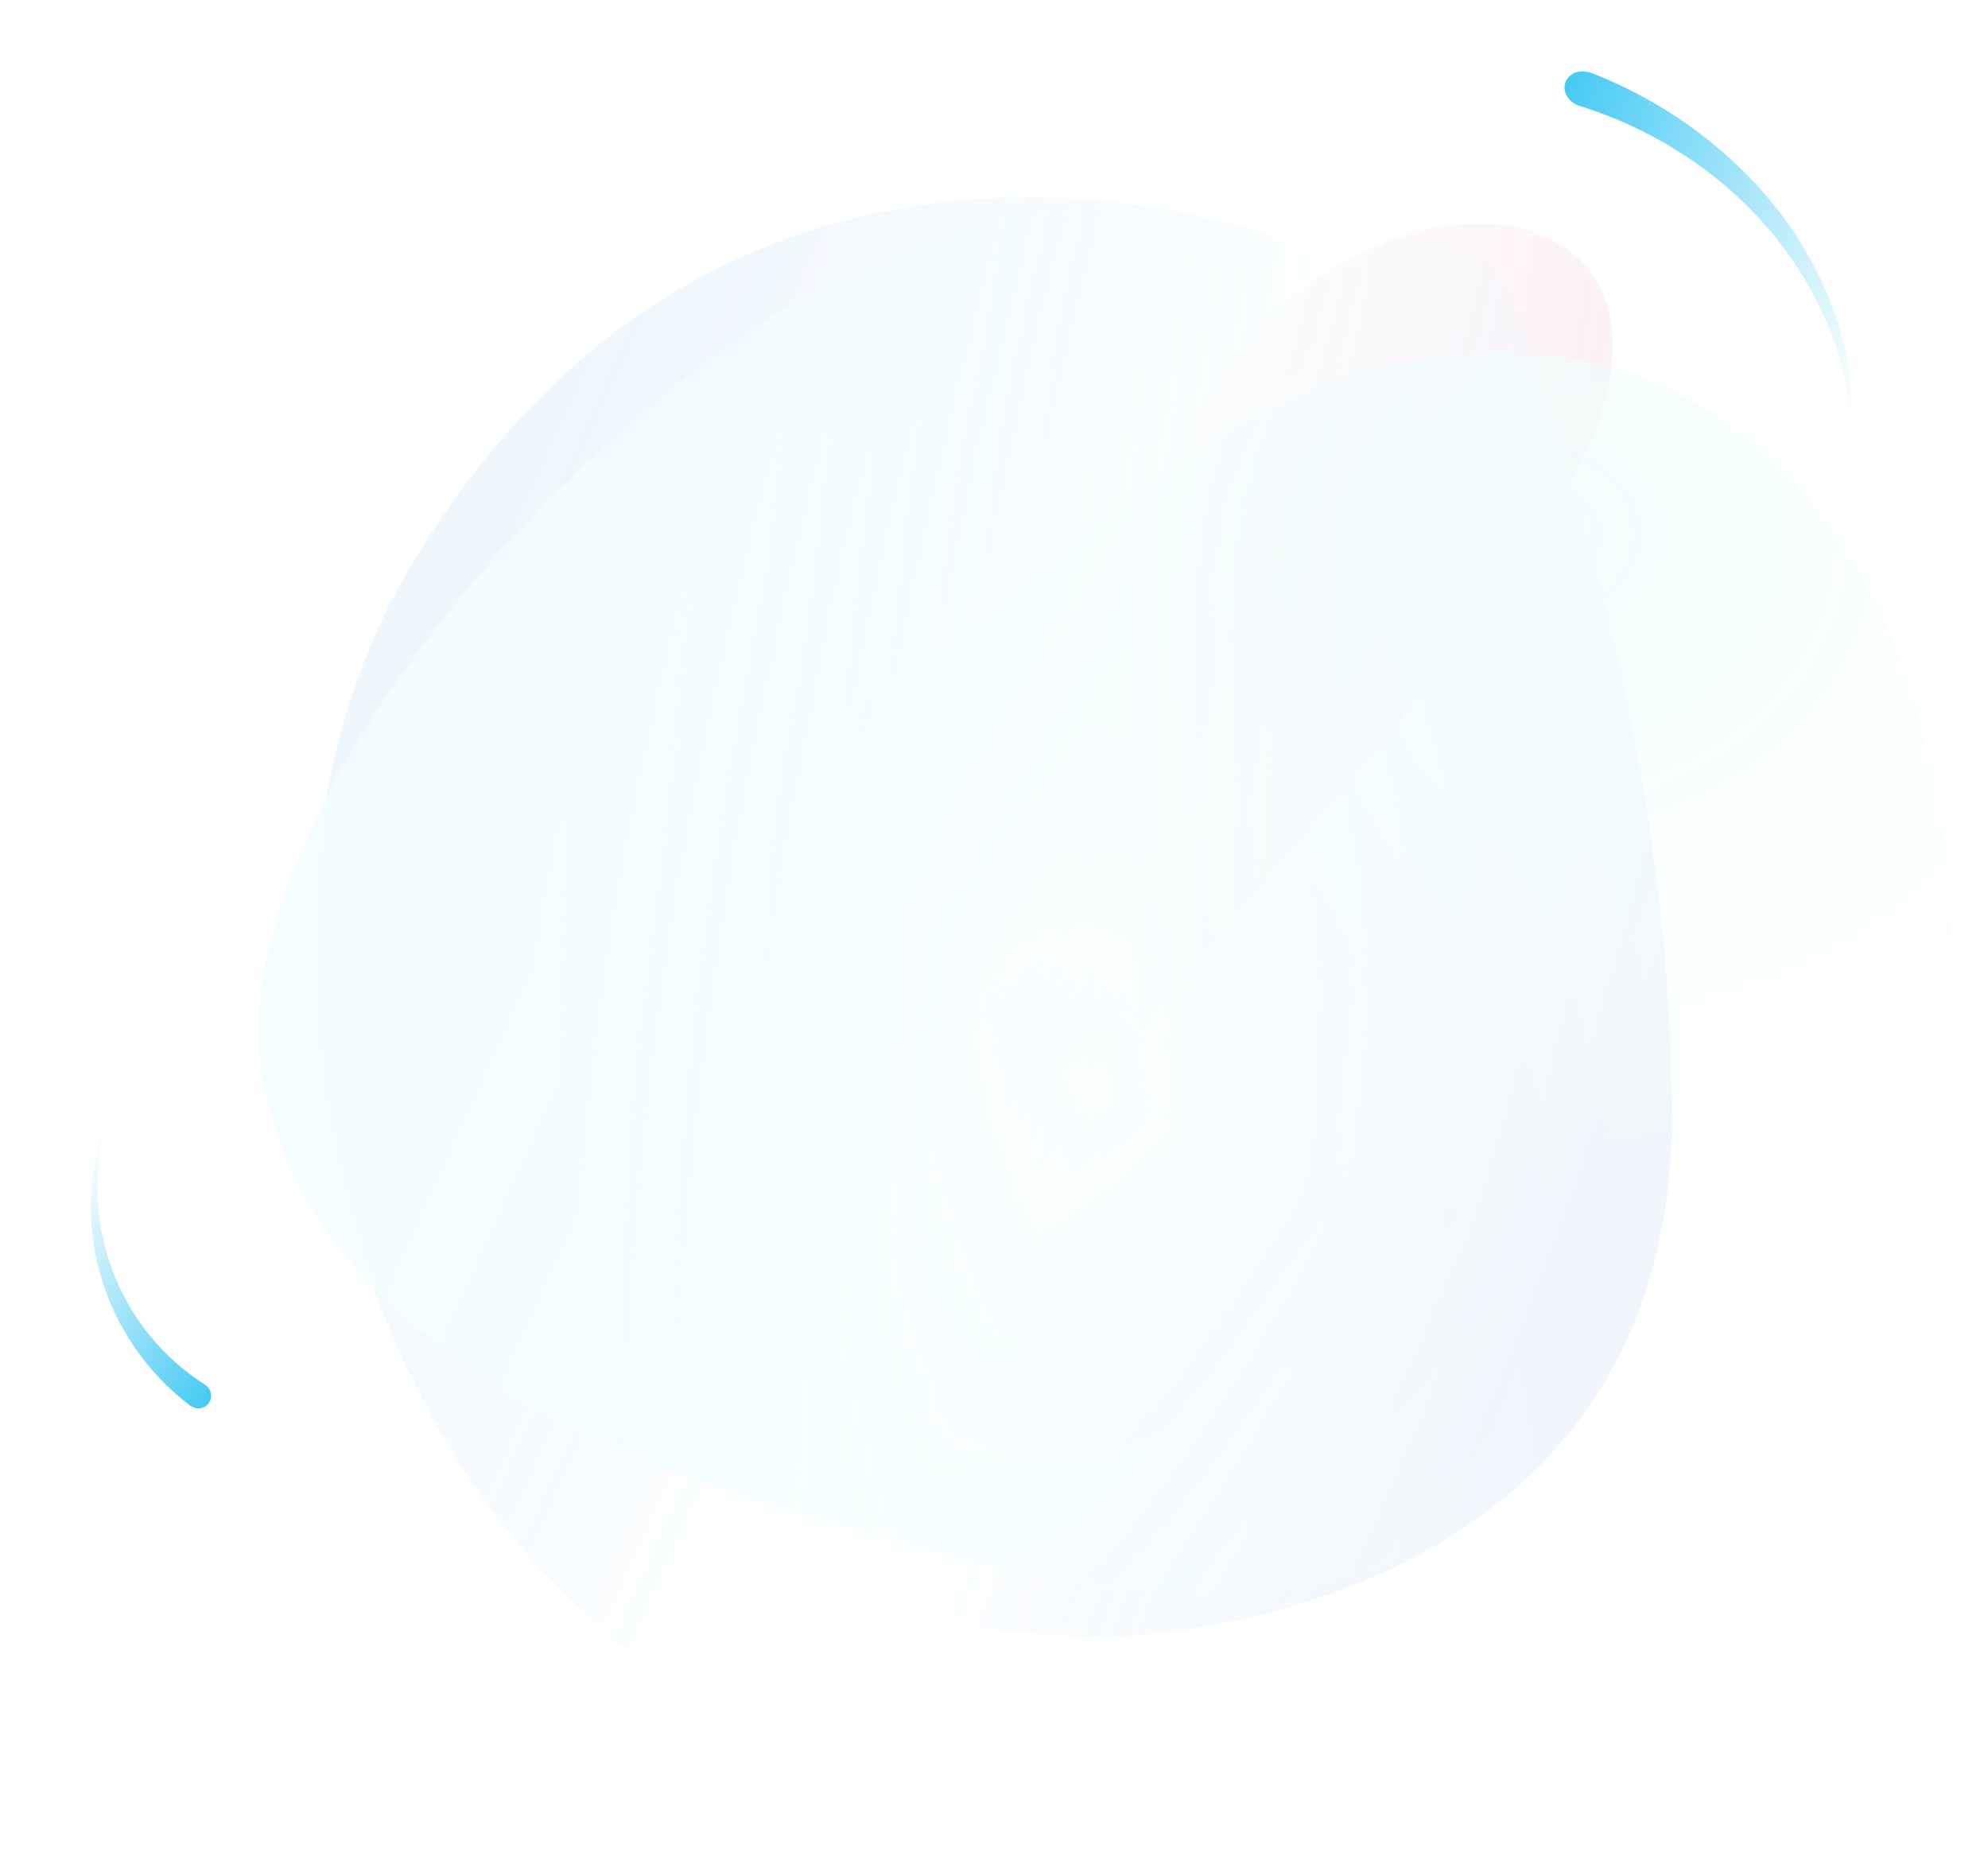 <svg width="574" height="537" viewBox="0 0 574 537" fill="none" xmlns="http://www.w3.org/2000/svg">
<g opacity="0.1" filter="url(#filter0_f)">
<path d="M462.382 119.123C485.703 45.559 378.044 43.788 340.373 129.892C321.324 173.43 324.979 235.327 329.072 297.368C387.615 228.576 450.154 157.694 462.382 119.123Z" fill="url(#paint0_linear)"/>
<g style="mix-blend-mode:hard-light">
<path d="M482.753 321.875C482.756 222.743 452.118 130.273 436.703 86.495C430.36 68.482 406.623 63.353 390.797 74.042C363.85 90.291 309.561 129.766 254.761 167.61C197.815 206.935 115.697 250.411 153.385 379.333C181.94 477.013 321.269 472.594 321.269 472.594C321.269 472.594 482.748 469.906 482.753 321.875Z" fill="url(#paint1_linear)"/>
</g>
<path d="M171.141 468.073C92.195 398.997 64.785 254.603 117.717 164.892C170.649 75.182 246.06 54.292 308.805 57.233C371.551 60.174 498.997 99.407 504.38 240.248C509.763 381.089 436.515 440.828 359.9 508.137C330.296 534.145 250.087 537.15 171.141 468.073Z" fill="url(#paint2_linear)"/>
<path d="M445.417 425.301C440.903 427.971 436.871 430.568 433.858 433.266C394.56 468.457 334.318 464.723 270.523 448.039C203.234 430.441 94.091 398.73 76.371 314.752C66.332 267.177 102.761 203.27 151.624 151.417C196.134 104.184 250.437 66.953 299.628 61.181C311.953 59.735 326.993 59.599 343.133 61.699C436.576 80.977 487.018 133.222 494.723 239.544C502.427 345.865 493.731 366.389 445.417 425.301Z" fill="url(#paint3_linear)" fill-opacity="0.78"/>
<g style="mix-blend-mode:color-dodge">
<path d="M560.213 313.213C574.852 211.514 531.723 101.877 433.087 101.877C355.217 101.877 311.214 161.408 251.39 200.512C177.924 248.534 121.607 281.652 121.607 330.295C121.607 418.548 253.185 465.419 378.687 415.179C470.258 378.523 545.575 414.912 560.213 313.213Z" fill="url(#paint4_radial)" fill-opacity="0.8"/>
</g>
</g>
<g filter="url(#filter1_f)">
<path d="M54.997 405.914C48.65 401.118 43.142 395.319 38.746 388.844C34.319 382.346 30.984 375.204 28.888 367.791C26.793 360.379 25.928 352.645 26.296 345.045C26.664 337.446 28.285 329.949 31.08 323C28.893 330.192 27.936 337.653 28.153 345.071C28.391 352.458 29.855 359.792 32.417 366.667C34.979 373.543 38.639 379.959 43.197 385.548C47.763 391.189 53.197 395.983 59.239 399.838C60.973 400.958 61.492 403.228 60.38 404.95C59.27 406.672 56.998 407.174 55.264 406.055C55.181 406.042 55.089 405.978 54.997 405.914Z" fill="url(#paint5_linear)"/>
</g>
<g filter="url(#filter2_f)">
<path d="M459.427 21.032C471.124 25.595 482.061 31.776 491.675 39.213C501.345 46.671 509.71 55.337 516.367 64.747C523.024 74.158 528.014 84.38 531.114 94.796C534.214 105.213 535.408 115.872 534.602 126.149C534.391 115.729 532.23 105.321 528.351 95.329C524.456 85.386 518.772 75.888 511.681 67.349C504.591 58.809 496.094 51.227 486.666 45.041C477.199 38.787 466.855 33.947 456.059 30.564C452.955 29.576 451.099 26.657 451.918 23.983C452.737 21.308 455.86 19.933 458.963 20.922C459.092 20.913 459.259 20.972 459.427 21.032Z" fill="url(#paint6_linear)"/>
</g>
<defs>
<filter id="filter0_f" x="63.699" y="45.971" width="510.301" height="490.194" filterUnits="userSpaceOnUse" color-interpolation-filters="sRGB">
<feFlood flood-opacity="0" result="BackgroundImageFix"/>
<feBlend mode="normal" in="SourceGraphic" in2="BackgroundImageFix" result="shape"/>
<feGaussianBlur stdDeviation="5.5" result="effect1_foregroundBlur"/>
</filter>
<filter id="filter1_f" x="6.213" y="303" width="74.753" height="123.652" filterUnits="userSpaceOnUse" color-interpolation-filters="sRGB">
<feFlood flood-opacity="0" result="BackgroundImageFix"/>
<feBlend mode="normal" in="SourceGraphic" in2="BackgroundImageFix" result="shape"/>
<feGaussianBlur stdDeviation="10" result="effect1_foregroundBlur"/>
</filter>
<filter id="filter2_f" x="431.724" y="0.601" width="123.122" height="145.548" filterUnits="userSpaceOnUse" color-interpolation-filters="sRGB">
<feFlood flood-opacity="0" result="BackgroundImageFix"/>
<feBlend mode="normal" in="SourceGraphic" in2="BackgroundImageFix" result="shape"/>
<feGaussianBlur stdDeviation="10" result="effect1_foregroundBlur"/>
</filter>
<linearGradient id="paint0_linear" x1="465.655" y1="115.537" x2="335.624" y2="94.006" gradientUnits="userSpaceOnUse">
<stop stop-color="#E375A0"/>
<stop offset="1" stop-color="#E375A0" stop-opacity="0"/>
</linearGradient>
<linearGradient id="paint1_linear" x1="448.661" y1="368.526" x2="280" y2="303.933" gradientUnits="userSpaceOnUse">
<stop stop-color="#7EA1E4"/>
<stop offset="1" stop-color="#70CBFF" stop-opacity="0"/>
</linearGradient>
<linearGradient id="paint2_linear" x1="91.285" y1="268.05" x2="297.494" y2="360.981" gradientUnits="userSpaceOnUse">
<stop stop-color="#5BAEEC"/>
<stop offset="1" stop-color="#5BAEEC" stop-opacity="0"/>
</linearGradient>
<linearGradient id="paint3_linear" x1="431.546" y1="246.182" x2="158.038" y2="297.032" gradientUnits="userSpaceOnUse">
<stop stop-color="#85FAFE" stop-opacity="0"/>
<stop offset="1" stop-color="#85FAFE"/>
</linearGradient>
<radialGradient id="paint4_radial" cx="0" cy="0" r="1" gradientUnits="userSpaceOnUse" gradientTransform="translate(445.765 154.104) rotate(95.623) scale(200.135 223.527)">
<stop stop-color="#65ECE8"/>
<stop offset="1" stop-color="#8BECE9" stop-opacity="0"/>
</radialGradient>
<linearGradient id="paint5_linear" x1="73.706" y1="385.871" x2="15.54" y2="345.255" gradientUnits="userSpaceOnUse">
<stop stop-color="#45CAF4"/>
<stop offset="1" stop-color="#45CAF4" stop-opacity="0"/>
</linearGradient>
<linearGradient id="paint6_linear" x1="441.337" y1="53.92" x2="546.939" y2="91.228" gradientUnits="userSpaceOnUse">
<stop stop-color="#45CAF4"/>
<stop offset="1" stop-color="#45CAF4" stop-opacity="0"/>
</linearGradient>
</defs>
</svg>
